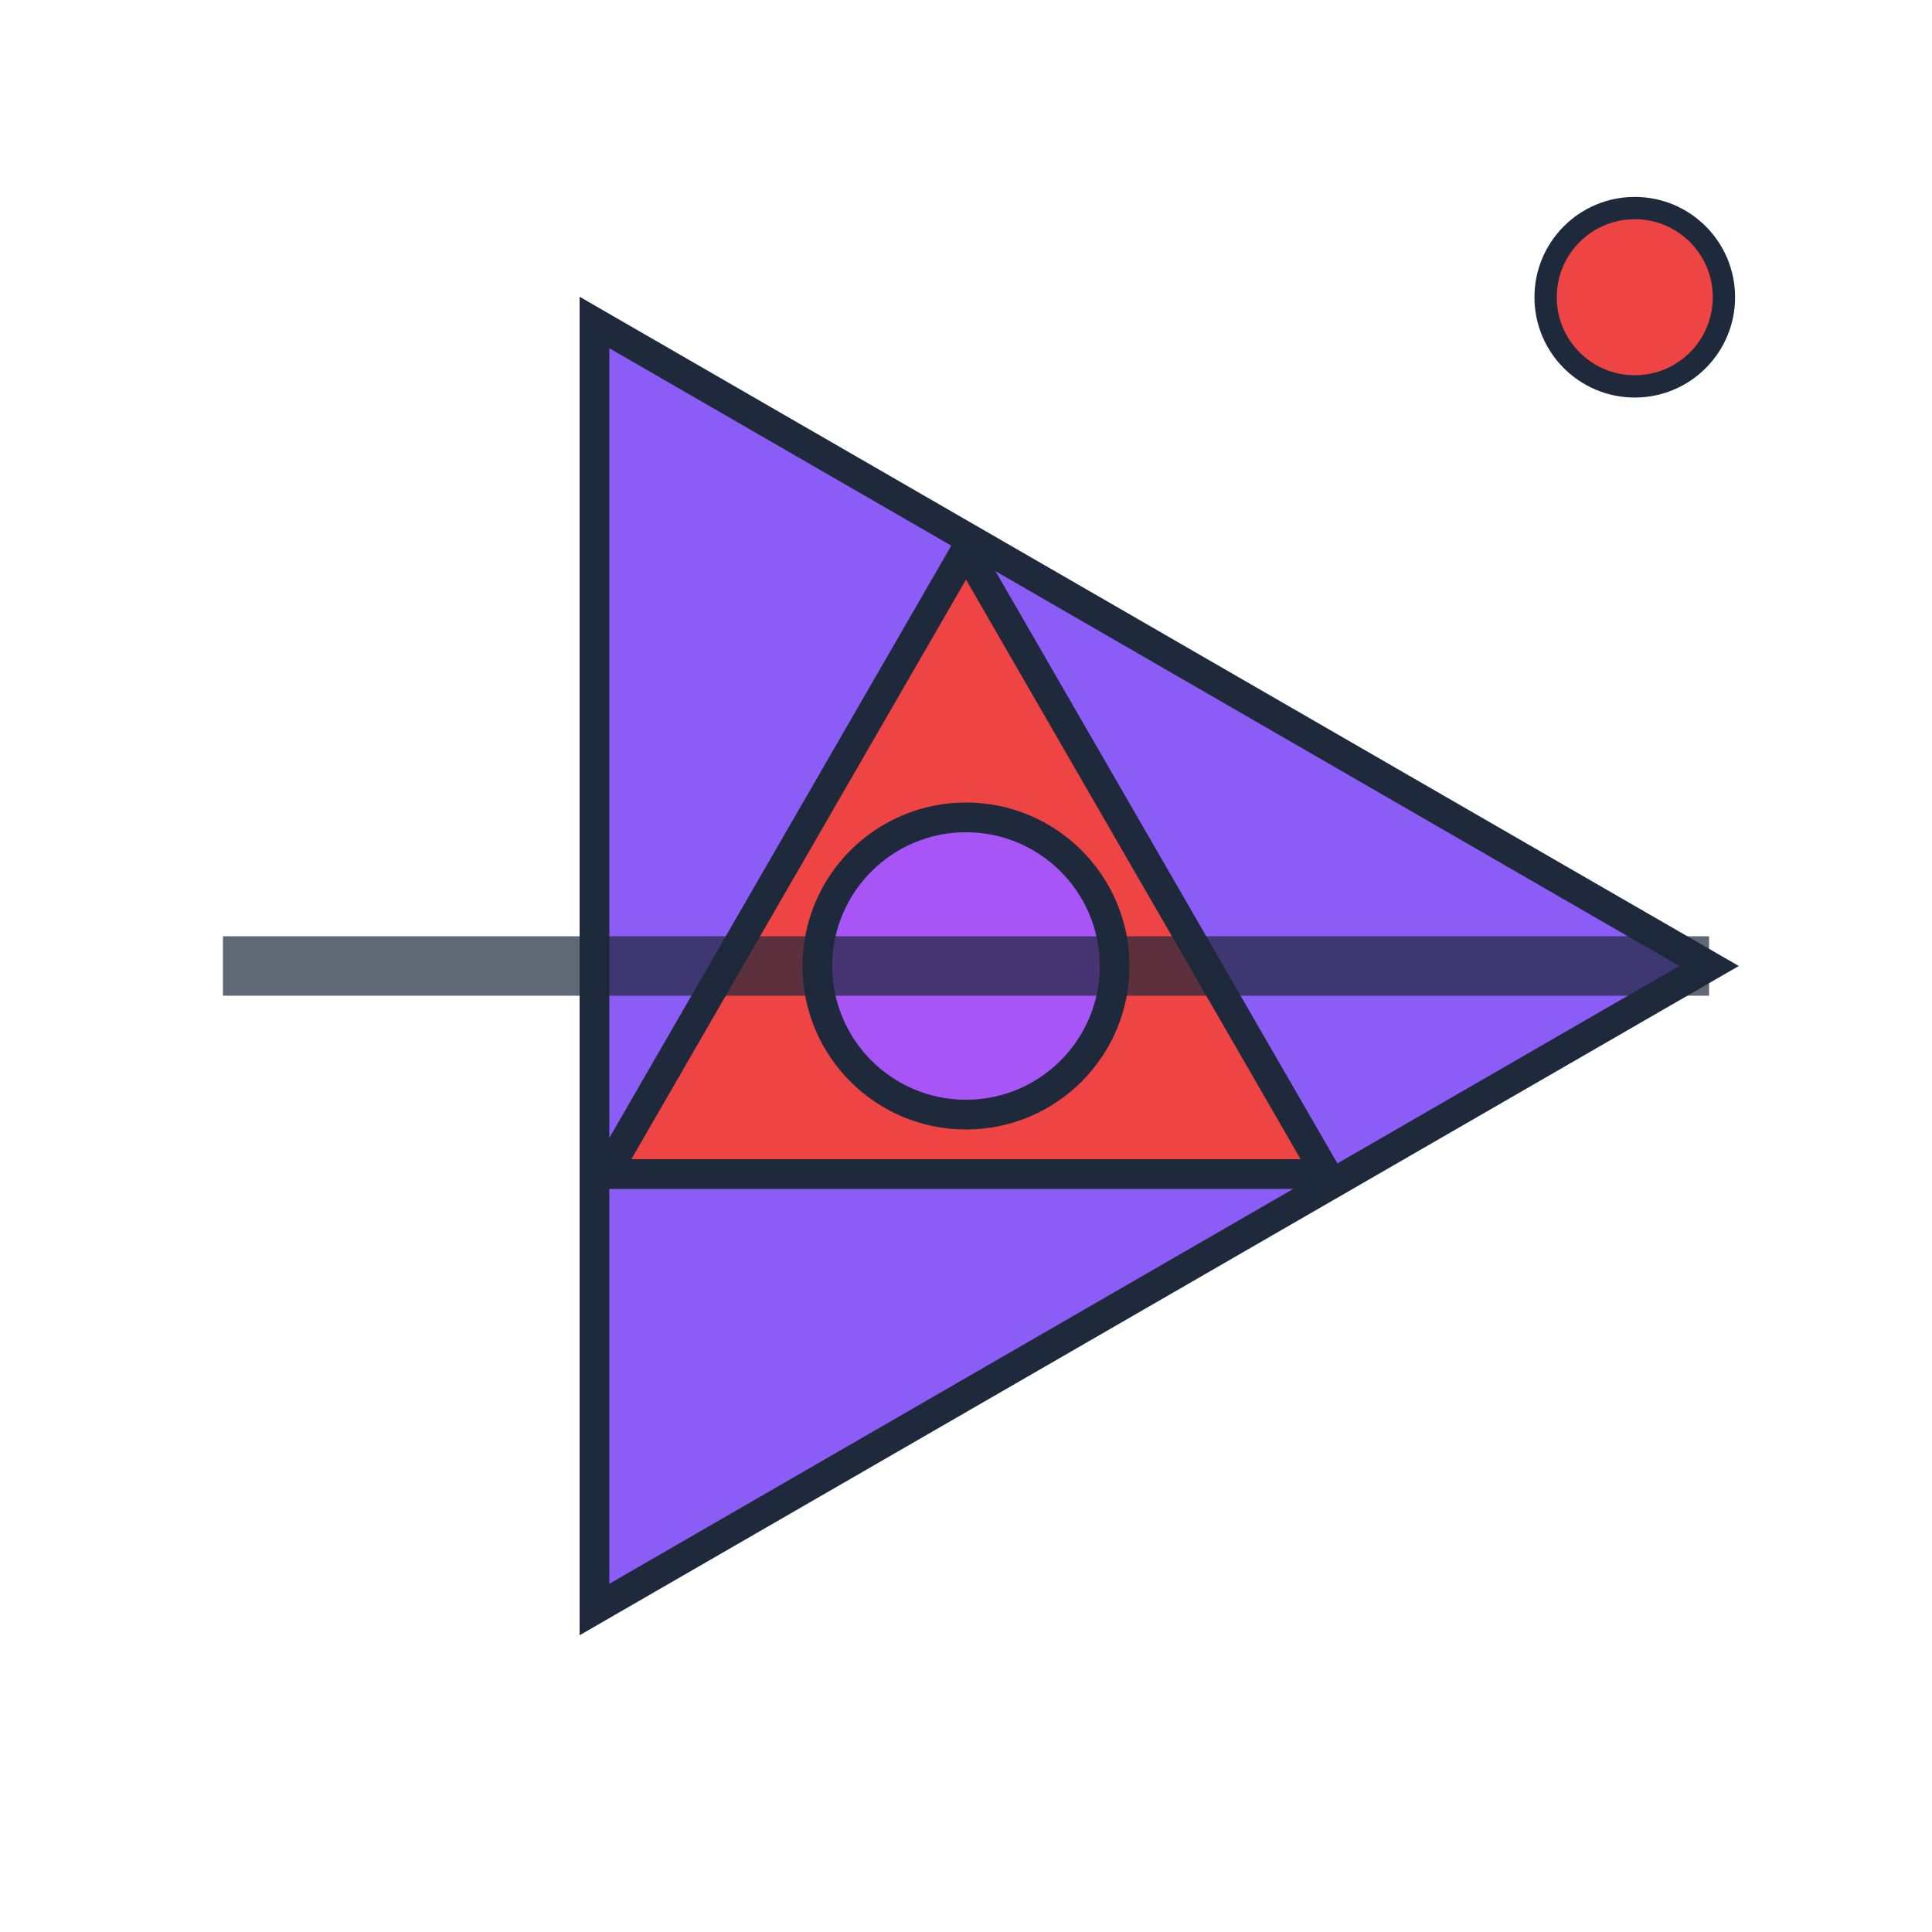 <?xml version="1.0" encoding="UTF-8"?>
<svg width="130" height="130" viewBox="0 0 130 130" xmlns="http://www.w3.org/2000/svg">
  <g transform="rotate(90 65 65)">
    <polygon points="65,15 108.301,90 21.699,90" fill="#8b5cf6" stroke="#1e293b" stroke-width="2"/>
  </g>
  <g transform="rotate(0 65 65)">
    <polygon points="65,37 89.249,79 40.751,79" fill="#ef4444" stroke="#1e293b" stroke-width="2"/>
  </g>
  <circle cx="65" cy="65" r="10" fill="#a855f7" stroke="#1e293b" stroke-width="2"/>
  <circle cx="110" cy="20" r="6" fill="#ef4444" stroke="#1e293b" stroke-width="1.5"/>
  <line x1="15" y1="65" x2="115" y2="65" stroke="#1e293b" stroke-width="4" opacity="0.7"/>
</svg>